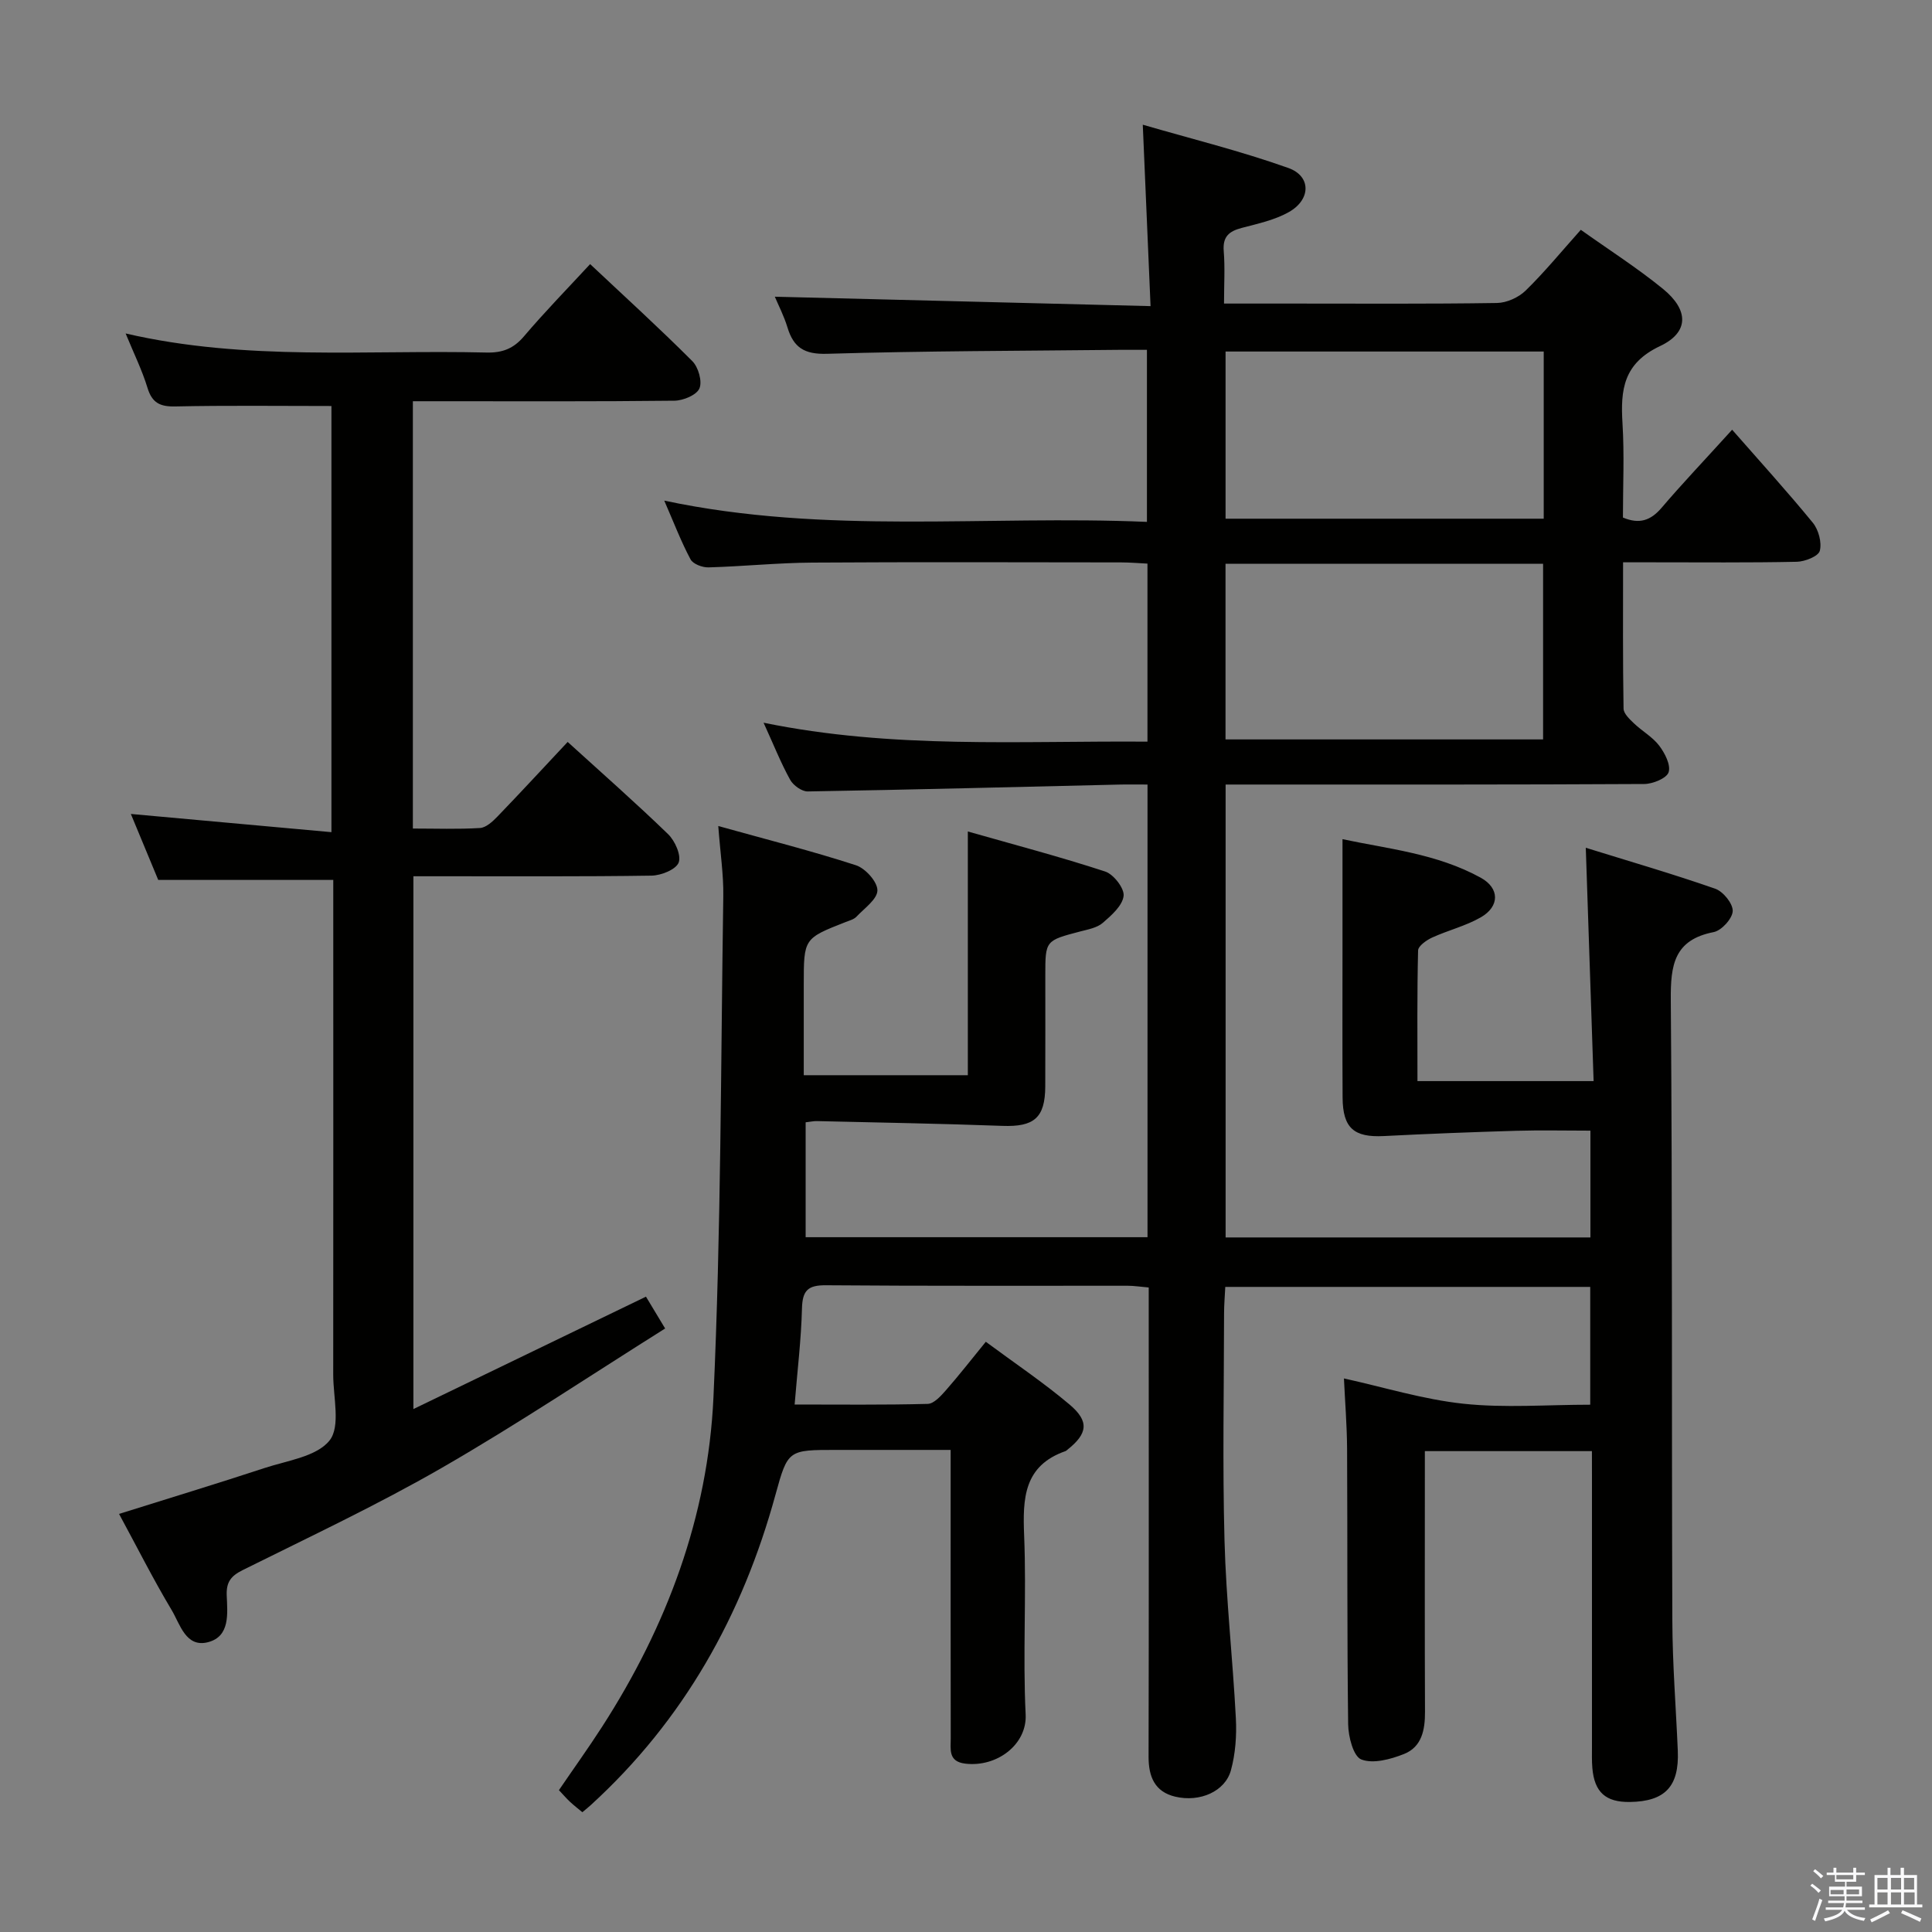 <svg enable-background="new 0 0 400 400" viewBox="0 0 400 400" xmlns="http://www.w3.org/2000/svg"><rect x="0" y="0" width="400" height="400" fill="#808080" stroke="none"/><path d="m374.8 390.4.4-.4c.7.5 1.3 1 1.8 1.4l-.5.5c-.5-.6-1.1-1.1-1.7-1.5zm1 7.3-.6-.3c.5-1.4 1.1-2.8 1.5-4.3.2.1.4.2.6.3-.5 1.3-1 2.8-1.5 4.3zm-.4-10.3.4-.4c.4.3 1 .8 1.7 1.4l-.5.5c-.4-.5-1-1-1.6-1.5zm2.5.3h1.7v-1h.6v1h3.5v-1h.6v1h1.8v.5h-1.8v1.4h-2v1h3.2v2h-3.2v.9h3.3v.5h-3.4c0 .3-.1.6-.1.9h4v.5h-3.7c.7.9 1.9 1.5 3.8 1.7-.1.2-.2.4-.3.6-2.1-.4-3.5-1.1-4-2.1-.4 1-1.8 1.7-4 2.2-.1-.2-.2-.4-.3-.6 2.1-.4 3.4-1 3.8-1.8h-3.4v-.5h3.6c.1-.3.1-.6.2-.9h-3.3v-.5h3.4c0-.3 0-.6 0-.9h-3.2v-2h3.3v-1h-2.1v-1.4h-1.7v-.5zm1.1 3.5v1h2.7c0-.3 0-.4 0-.4 0-.1 0-.2 0-.2 0-.1 0-.2 0-.3h-2.7zm1.2-3v.9h3.5v-.9zm4.7 3h-2.6v.6.4h2.6z" fill="#fafafb"/><path d="m393.6 386.7h.6v1.5h2.7v6.1h1.1v.6h-11v-.6h1.1v-6.1h2.7v-1.5h.6v1.5h2.1v-1.5zm-2.7 8.8.4.6c-1.2.6-2.5 1.3-3.8 1.9-.1-.2-.2-.4-.3-.6 1.2-.6 2.5-1.2 3.7-1.9zm-2.2-6.7v2.4h2.1v-2.4zm0 3v2.5h2.1v-2.5zm2.8-3v2.4h2.1v-2.4zm0 3v2.5h2.1v-2.5zm6 6.1c-1.4-.7-2.7-1.3-3.9-1.8l.3-.6c1.5.6 2.7 1.2 3.9 1.7zm-1.2-9.1h-2.1v2.4h2.1zm-2.1 3v2.5h2.2v-2.5z" fill="#fafafb"/><g fill="#010100"><path d="m329.59 300.44c-11.75 0-22.83 0-34.59 0v5.44c0 16.17-.04 32.33.03 48.5.02 3.76-.65 7.3-4.35 8.77-2.76 1.09-6.37 2.08-8.83 1.13-1.65-.63-2.7-4.74-2.73-7.31-.24-19-.12-38-.22-57-.03-4.96-.44-9.92-.65-14.58 8.23 1.81 16.41 4.35 24.76 5.24 8.54.91 17.25.2 26.23.2 0-8.34 0-16.24 0-24.39-25.23 0-50.16 0-75.56 0-.09 1.91-.25 3.69-.25 5.47-.02 15.67-.33 31.34.09 47 .33 12.28 1.71 24.53 2.35 36.81.19 3.59-.08 7.36-1.02 10.8-1.2 4.38-6.43 6.67-11.53 5.46-4.23-1-5.53-4.12-5.52-8.27.07-30.33.03-60.67.03-91 0-1.96 0-3.92 0-6.15-1.77-.15-3.05-.36-4.34-.36-20.83-.02-41.67.07-62.5-.1-3.73-.03-4.85 1.09-4.95 4.78-.16 6.44-.95 12.87-1.52 19.91 9.33 0 18.45.11 27.55-.13 1.29-.03 2.73-1.64 3.77-2.82 2.72-3.1 5.26-6.36 8.26-10.04 6 4.45 11.93 8.42 17.35 13 4.13 3.49 3.72 6.03-.43 9.33-.13.1-.25.24-.4.3-8.68 3.02-8.9 9.81-8.58 17.54.5 12.31-.3 24.68.31 36.99.31 6.21-5.94 10.98-12.52 10.18-3.55-.43-2.99-2.99-2.99-5.24-.03-17.83-.02-35.67-.02-53.5 0-1.81 0-3.62 0-6.21-8.13 0-15.89 0-23.65 0-9.97 0-10.06-.03-12.61 9.26-6.83 24.95-19 46.7-38.23 64.26-.49.45-1.01.86-1.76 1.49-.87-.73-1.75-1.4-2.55-2.15-.72-.67-1.37-1.43-2.3-2.42 2.99-4.39 6.06-8.66 8.91-13.08 13.41-20.79 21.95-43.56 23.08-68.19 1.58-34.57 1.52-69.22 2.04-103.84.07-4.42-.62-8.86-1.04-14.5 10.15 2.83 19.42 5.17 28.5 8.12 1.95.63 4.45 3.41 4.45 5.19 0 1.83-2.7 3.72-4.34 5.46-.53.56-1.45.8-2.22 1.1-8.69 3.41-8.69 3.41-8.69 12.97v18.75h33.97c0-16.4 0-32.77 0-50.46 9.62 2.74 19.12 5.24 28.44 8.29 1.74.57 4.01 3.5 3.81 5.06-.25 2.03-2.52 4.02-4.31 5.57-1.17 1.01-3.01 1.35-4.6 1.76-7.29 1.91-7.3 1.88-7.3 9.1 0 7.67.02 15.33-.01 23-.03 6.53-2.33 8.41-8.88 8.17-12.8-.47-25.6-.69-38.4-.99-.65-.02-1.31.14-2.33.25v23.79h70.78c0-31.12 0-62.05 0-93.72-2.08 0-4.03-.04-5.97.01-21.46.5-42.92 1.06-64.38 1.42-1.23.02-3-1.26-3.64-2.42-1.92-3.47-3.39-7.19-5.5-11.81 26.7 5.48 52.98 3.72 79.48 3.92 0-12.51 0-24.44 0-36.86-1.89-.09-3.67-.25-5.45-.25-21.33-.02-42.67-.1-64 .04-7.14.05-14.28.79-21.42.99-1.27.04-3.21-.69-3.73-1.66-1.94-3.63-3.42-7.51-5.44-12.16 33.49 7.11 66.6 2.98 99.93 4.4 0-12.02 0-23.43 0-35.62-1.92 0-3.86-.02-5.79 0-20.15.22-40.3.22-60.43.82-4.72.14-6.94-1.29-8.21-5.48-.72-2.37-1.88-4.6-2.61-6.34 25.47.64 51.09 1.28 77.79 1.95-.55-12.74-1.05-24.43-1.61-37.56 10.08 2.93 20.29 5.45 30.14 8.96 4.75 1.69 4.68 6.52.15 9.1-2.95 1.68-6.47 2.43-9.81 3.31-2.63.69-3.96 1.81-3.72 4.79.28 3.43.06 6.9.06 10.87h14.01c14.17 0 28.33.1 42.5-.12 2.02-.03 4.47-1.14 5.93-2.56 3.91-3.82 7.4-8.08 11.43-12.59 5.8 4.13 11.66 7.87 17.01 12.23 5.34 4.35 5.46 8.98-.6 11.84-7.6 3.59-8.21 9.03-7.78 15.99.4 6.46.09 12.96.09 19.51 3.41 1.44 5.76.61 8-2.01 4.19-4.92 8.65-9.6 14.61-16.17 5.84 6.67 11.44 12.82 16.7 19.25 1.19 1.46 1.9 4.09 1.45 5.82-.29 1.13-3.07 2.23-4.75 2.27-10 .21-20 .11-30 .11-1.8 0-3.6 0-5.98 0 0 10.42-.07 20.35.1 30.29.02 1.04 1.25 2.19 2.15 3.05 1.68 1.61 3.84 2.8 5.22 4.61 1.17 1.54 2.44 3.99 1.96 5.51-.4 1.25-3.27 2.43-5.05 2.44-26.83.15-53.67.11-80.5.11-1.95 0-3.9 0-6.17 0v93.77h75.53c0-7.27 0-14.35 0-22.11-5.24 0-10.34-.12-15.43.03-9.12.27-18.24.62-27.36 1.09-6.18.31-8.48-1.66-8.52-7.97-.06-10.17-.02-20.33-.02-30.5 0-7.46 0-14.92 0-23 9.27 1.99 19.5 2.96 28.62 7.98 3.94 2.17 3.94 5.94.02 8.2-3.13 1.8-6.78 2.68-10.1 4.2-1.17.54-2.87 1.74-2.89 2.67-.22 8.95-.13 17.91-.13 27.04h36.47c-.53-15.87-1.06-31.57-1.62-48.31 9.04 2.81 18 5.41 26.8 8.48 1.65.58 3.68 3.08 3.62 4.63s-2.31 4.03-3.94 4.35c-8.24 1.61-8.94 6.86-8.88 14.07.35 42.83.16 85.66.32 128.5.03 8.98.75 17.95 1.13 26.92.31 7.39-2.62 10.5-9.92 10.61-5 .07-7.34-2.01-7.77-7.02-.13-1.49-.08-3-.08-4.5 0-18.5 0-37 0-55.5-.01-1.8-.01-3.59-.01-5.62zm-75.86-147.35h65.75c0-12.39 0-24.27 0-36.37-22.05 0-43.74 0-65.75 0zm.01-80.31v34.61h65.87c0-11.71 0-22.97 0-34.61-21.91 0-43.61 0-65.87 0z"/><path d="m68.62 84.06c-11.07 0-21.71-.14-32.33.09-3.18.07-4.81-.75-5.76-3.87-1.11-3.64-2.82-7.1-4.52-11.24 24.92 5.78 49.89 3.35 74.72 3.95 3.27.08 5.58-.8 7.74-3.34 4.29-5.06 8.94-9.81 13.71-14.97 7.27 6.83 14.38 13.3 21.16 20.09 1.25 1.25 2.09 4.2 1.47 5.65-.59 1.37-3.35 2.52-5.18 2.54-16.16.19-32.33.11-48.49.11-1.79 0-3.59 0-5.66 0v88.47c4.69 0 9.31.17 13.9-.11 1.25-.08 2.6-1.33 3.59-2.35 4.84-5.02 9.57-10.15 14.56-15.47 7.11 6.47 14.11 12.62 20.79 19.09 1.43 1.38 2.76 4.38 2.19 5.88-.56 1.45-3.63 2.68-5.62 2.71-14.49.22-28.99.12-43.49.13-1.81 0-3.61 0-5.81 0v110.31c16.11-7.79 31.89-15.41 48.15-23.27 1.06 1.76 2.22 3.68 3.97 6.59-15.51 9.74-30.55 19.81-46.2 28.83-13.38 7.71-27.42 14.3-41.26 21.19-2.46 1.22-3.42 2.5-3.31 5.24.15 3.74.74 8.5-3.88 9.69-4.59 1.18-5.78-3.74-7.52-6.65-3.83-6.4-7.19-13.09-10.89-19.91 10.3-3.23 20.26-6.26 30.15-9.51 4.71-1.55 10.78-2.35 13.44-5.71 2.3-2.91.75-8.94.75-13.6.03-32.33.01-64.66.01-96.98 0-1.82 0-3.64 0-5.46-12.01 0-23.72 0-36.24 0-1.67-4.01-3.68-8.86-5.67-13.66 13.82 1.26 27.44 2.49 41.53 3.77 0-30.27 0-59.46 0-88.23z"/></g></svg>